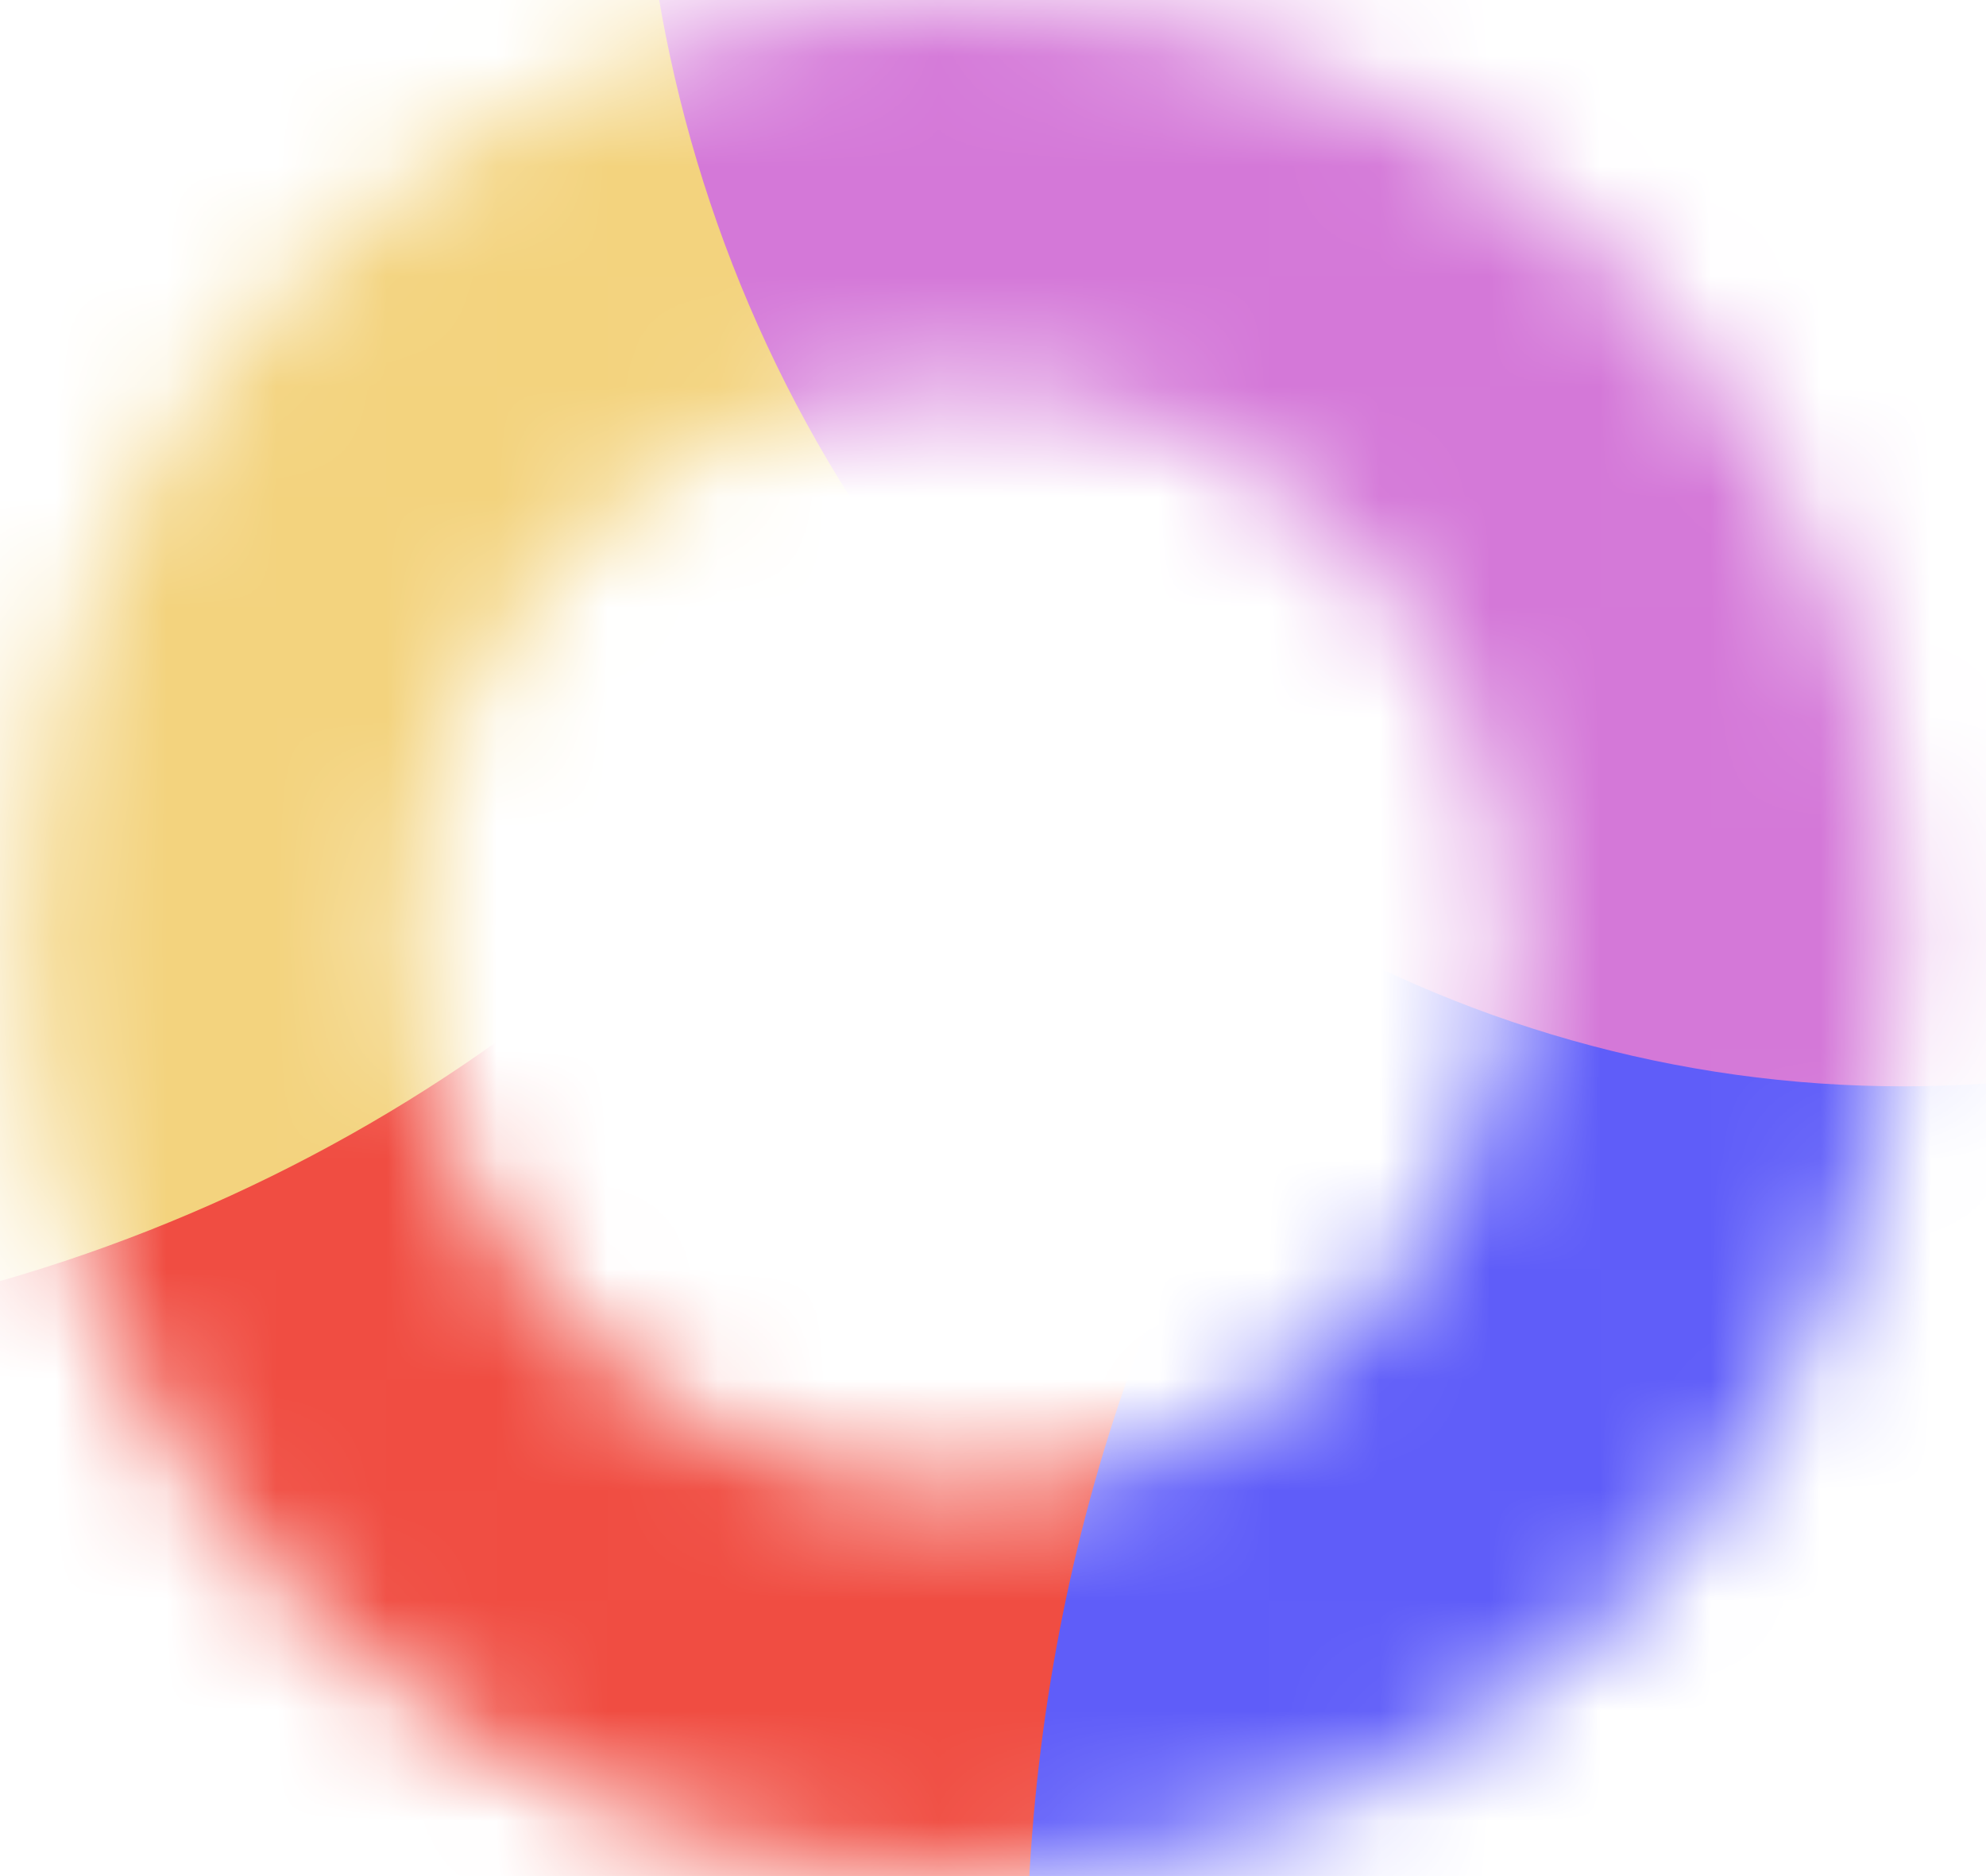<svg width="18" height="17" viewBox="0 0 18 17" fill="none" xmlns="http://www.w3.org/2000/svg">
<mask id="mask0" style="mask-type:alpha" maskUnits="userSpaceOnUse" x="0" y="0" width="18" height="17">
<circle cx="8.715" cy="8.5" r="6.75" stroke="#FF0000" stroke-width="3.5"/>
</mask>
<g mask="url(#mask0)">
<rect x="-8.999" y="-6.168" width="36.747" height="36.747" fill="white"/>
<g filter="url(#filter0_f)">
<ellipse cx="-2.092" cy="26.363" rx="21.703" ry="19.55" transform="rotate(14.505 -2.092 26.363)" fill="#F04D42"/>
</g>
<g filter="url(#filter1_f)">
<ellipse cx="-2.508" cy="1.369" rx="12.507" ry="10.514" transform="rotate(-21.519 -2.508 1.369)" fill="#F3D37E"/>
</g>
<g filter="url(#filter2_f)">
<path d="M28.14 16.239C28.452 23.164 24.492 29.332 19.295 30.015C14.098 30.698 9.632 25.637 9.32 18.711C9.008 11.786 12.968 5.618 18.165 4.935C23.362 4.252 27.828 9.313 28.14 16.239Z" fill="#5F5DF9"/>
</g>
<g filter="url(#filter3_f)">
<ellipse cx="17.32" cy="-2.197" rx="12.043" ry="11.524" transform="rotate(93.917 17.32 -2.197)" fill="#D478D8"/>
</g>
</g>
<defs>
<filter id="filter0_f" x="-33" y="-3" width="61.816" height="58.725" filterUnits="userSpaceOnUse" color-interpolation-filters="sRGB">
<feFlood flood-opacity="0" result="BackgroundImageFix"/>
<feBlend mode="normal" in="SourceGraphic" in2="BackgroundImageFix" result="shape"/>
<feGaussianBlur stdDeviation="2.5" result="effect1_foregroundBlur"/>
</filter>
<filter id="filter1_f" x="-23" y="-18" width="40.984" height="38.737" filterUnits="userSpaceOnUse" color-interpolation-filters="sRGB">
<feFlood flood-opacity="0" result="BackgroundImageFix"/>
<feBlend mode="normal" in="SourceGraphic" in2="BackgroundImageFix" result="shape"/>
<feGaussianBlur stdDeviation="2.5" result="effect1_foregroundBlur"/>
</filter>
<filter id="filter2_f" x="-4" y="-7" width="45.459" height="48.95" filterUnits="userSpaceOnUse" color-interpolation-filters="sRGB">
<feFlood flood-opacity="0" result="BackgroundImageFix"/>
<feBlend mode="normal" in="SourceGraphic" in2="BackgroundImageFix" result="shape"/>
<feGaussianBlur stdDeviation="5" result="effect1_foregroundBlur"/>
</filter>
<filter id="filter3_f" x="0" y="-20" width="34.639" height="35.605" filterUnits="userSpaceOnUse" color-interpolation-filters="sRGB">
<feFlood flood-opacity="0" result="BackgroundImageFix"/>
<feBlend mode="normal" in="SourceGraphic" in2="BackgroundImageFix" result="shape"/>
<feGaussianBlur stdDeviation="2.5" result="effect1_foregroundBlur"/>
</filter>
</defs>
</svg>
